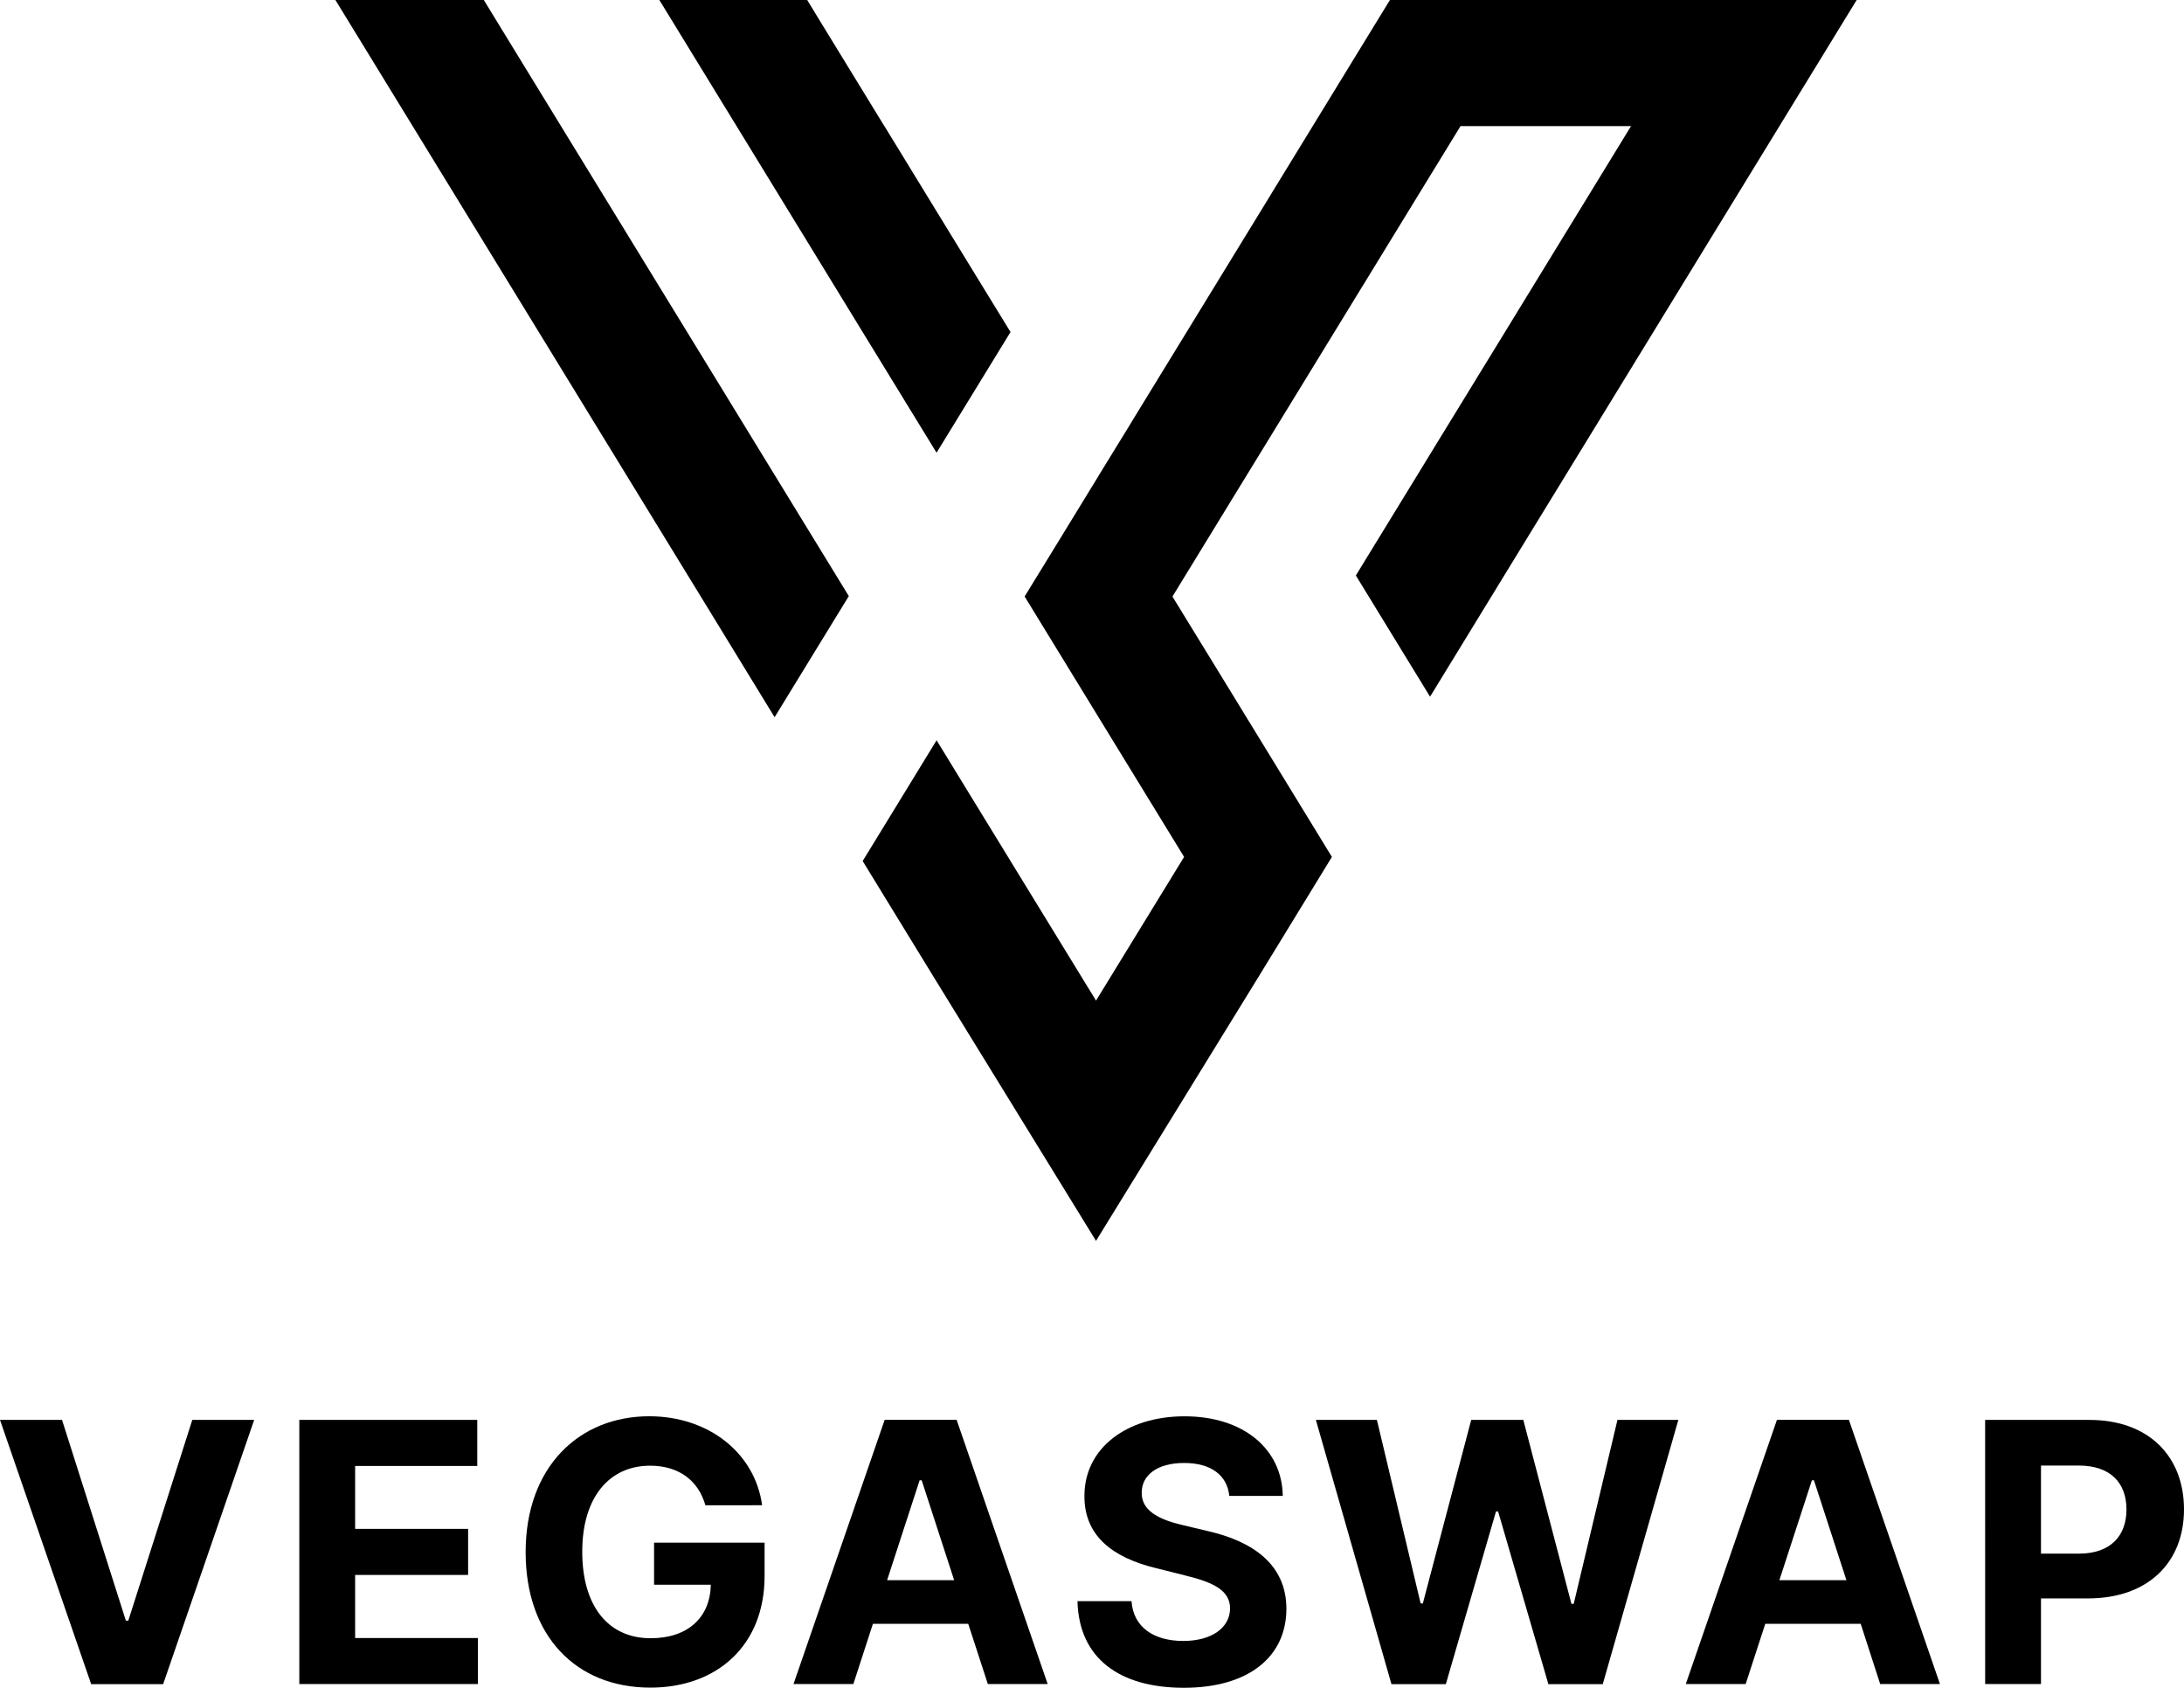 <svg xmlns="http://www.w3.org/2000/svg" viewBox="0 0 586.88 453.48"><title>Asset 1</title><g id="Layer_2" data-name="Layer 2"><g id="Layer_1-2" data-name="Layer 1"><polygon points="498.77 0 373.51 0 373.5 0 361.46 19.65 352.75 33.88 341.44 52.35 341.44 52.37 327.27 75.5 321.58 84.79 321.58 84.8 315.06 95.43 305.15 111.61 303.23 114.77 295.2 127.84 295.2 127.86 283.36 147.2 275.33 160.28 275.35 160.29 290.24 184.6 295.2 192.71 314.29 223.87 318.19 230.24 294.97 268.12 294.52 268.85 294.08 268.12 271.54 231.34 270.48 229.6 260.64 213.54 251.68 198.9 241.6 215.37 231.9 231.21 231.81 231.34 250.61 262.03 251.68 263.77 294.52 333.4 338.06 262.67 357.91 230.24 357.83 230.12 354.01 223.87 338.06 197.81 337.98 197.68 334.15 191.44 331.81 187.6 315.06 160.29 315.06 160.28 325 144.04 332.47 131.84 341.43 117.22 361.3 84.77 392.47 33.88 438.29 33.88 402.73 91.96 384.2 122.19 382.86 124.39 364.35 154.61 364.42 154.75 384.2 187.06 384.29 187.18 404.15 154.73 498.92 0 498.77 0"/><polygon points="197.93 33.88 231.81 89.22 251.67 121.64 259.95 108.13 271.54 89.22 271.54 89.2 263.14 75.5 251.68 56.79 237.66 33.88 237.64 33.88 220.63 6.1 216.91 0 216.89 0 177.18 0 194.19 27.78 197.93 33.88"/><polygon points="208.22 127.72 191.31 100.09 150.75 33.88 134.98 8.13 130.01 0 90.28 0 90.13 0 188.3 160.26 208.15 192.7 208.22 192.59 216.27 179.45 228.02 160.28 228.09 160.16 211.16 132.52 208.22 127.72"/><path d="M33.82,435.43h.66l17.19-53.92H68.3l-24.46,71H24.5L0,381.51H16.67Z"/><path d="M80.43,381.51h47.82v12.37H95.43v16.91h30.36v12.37H95.43v16.95h33v12.37h-48Z"/><path d="M174.69,393.81c-10.85,0-18.23,8.35-18.23,23.11s7.1,23.25,18.37,23.25c10,0,16-5.57,16.18-14.38H175.76V414.5h29.7v8.94c0,18.68-12.79,30-30.7,30-20,0-33.51-13.93-33.51-36.39,0-23,14.45-36.52,33.2-36.52,16,0,28.41,9.87,30.35,23.91H189.55C187.65,397.79,182.42,393.81,174.69,393.81Z"/><path d="M213.23,452.48l24.5-71h19.33l24.47,71H265.45l-5.27-16.19H234.57l-5.26,16.19Zm43.17-27.9-8.73-26.85h-.55l-8.74,26.85Z"/><path d="M318.2,393.08c-7.35,0-11.4,3.36-11.4,7.94-.11,5.09,5.06,7.38,11.23,8.8l6.37,1.52c12.34,2.78,21.24,9.05,21.28,20.87,0,13-10.22,21.27-27.55,21.27s-28.21-7.93-28.59-23.28h14.52c.49,7.1,6.1,10.7,13.9,10.7,7.62,0,12.54-3.53,12.58-8.73,0-4.78-4.34-7-12.06-8.87l-7.73-1.94c-12-2.88-19.37-8.87-19.34-19.34-.07-12.89,11.33-21.48,26.89-21.48,15.8,0,26.2,8.73,26.41,21.38H330.33C329.77,396.34,325.37,393.08,318.2,393.08Z"/><path d="M353.6,381.51H370l11.75,49.31h.59l13-49.31h14l12.93,49.41h.62l11.75-49.41H451l-20.31,71H416.08l-13.51-46.4H402l-13.48,46.4H373.91Z"/><path d="M453,452.48l24.5-71h19.33l24.47,71H505.24L500,436.29H474.36l-5.27,16.19Zm43.17-27.9-8.73-26.85h-.55l-8.74,26.85Z"/><path d="M533.44,381.51h28c16.12,0,25.44,9.94,25.44,24.05s-9.5,23.91-25.82,23.91H548.45v23h-15Zm25.19,35.93c8.6,0,12.79-4.85,12.79-11.88s-4.19-11.79-12.85-11.79H548.45v23.67Z"/></g></g></svg>